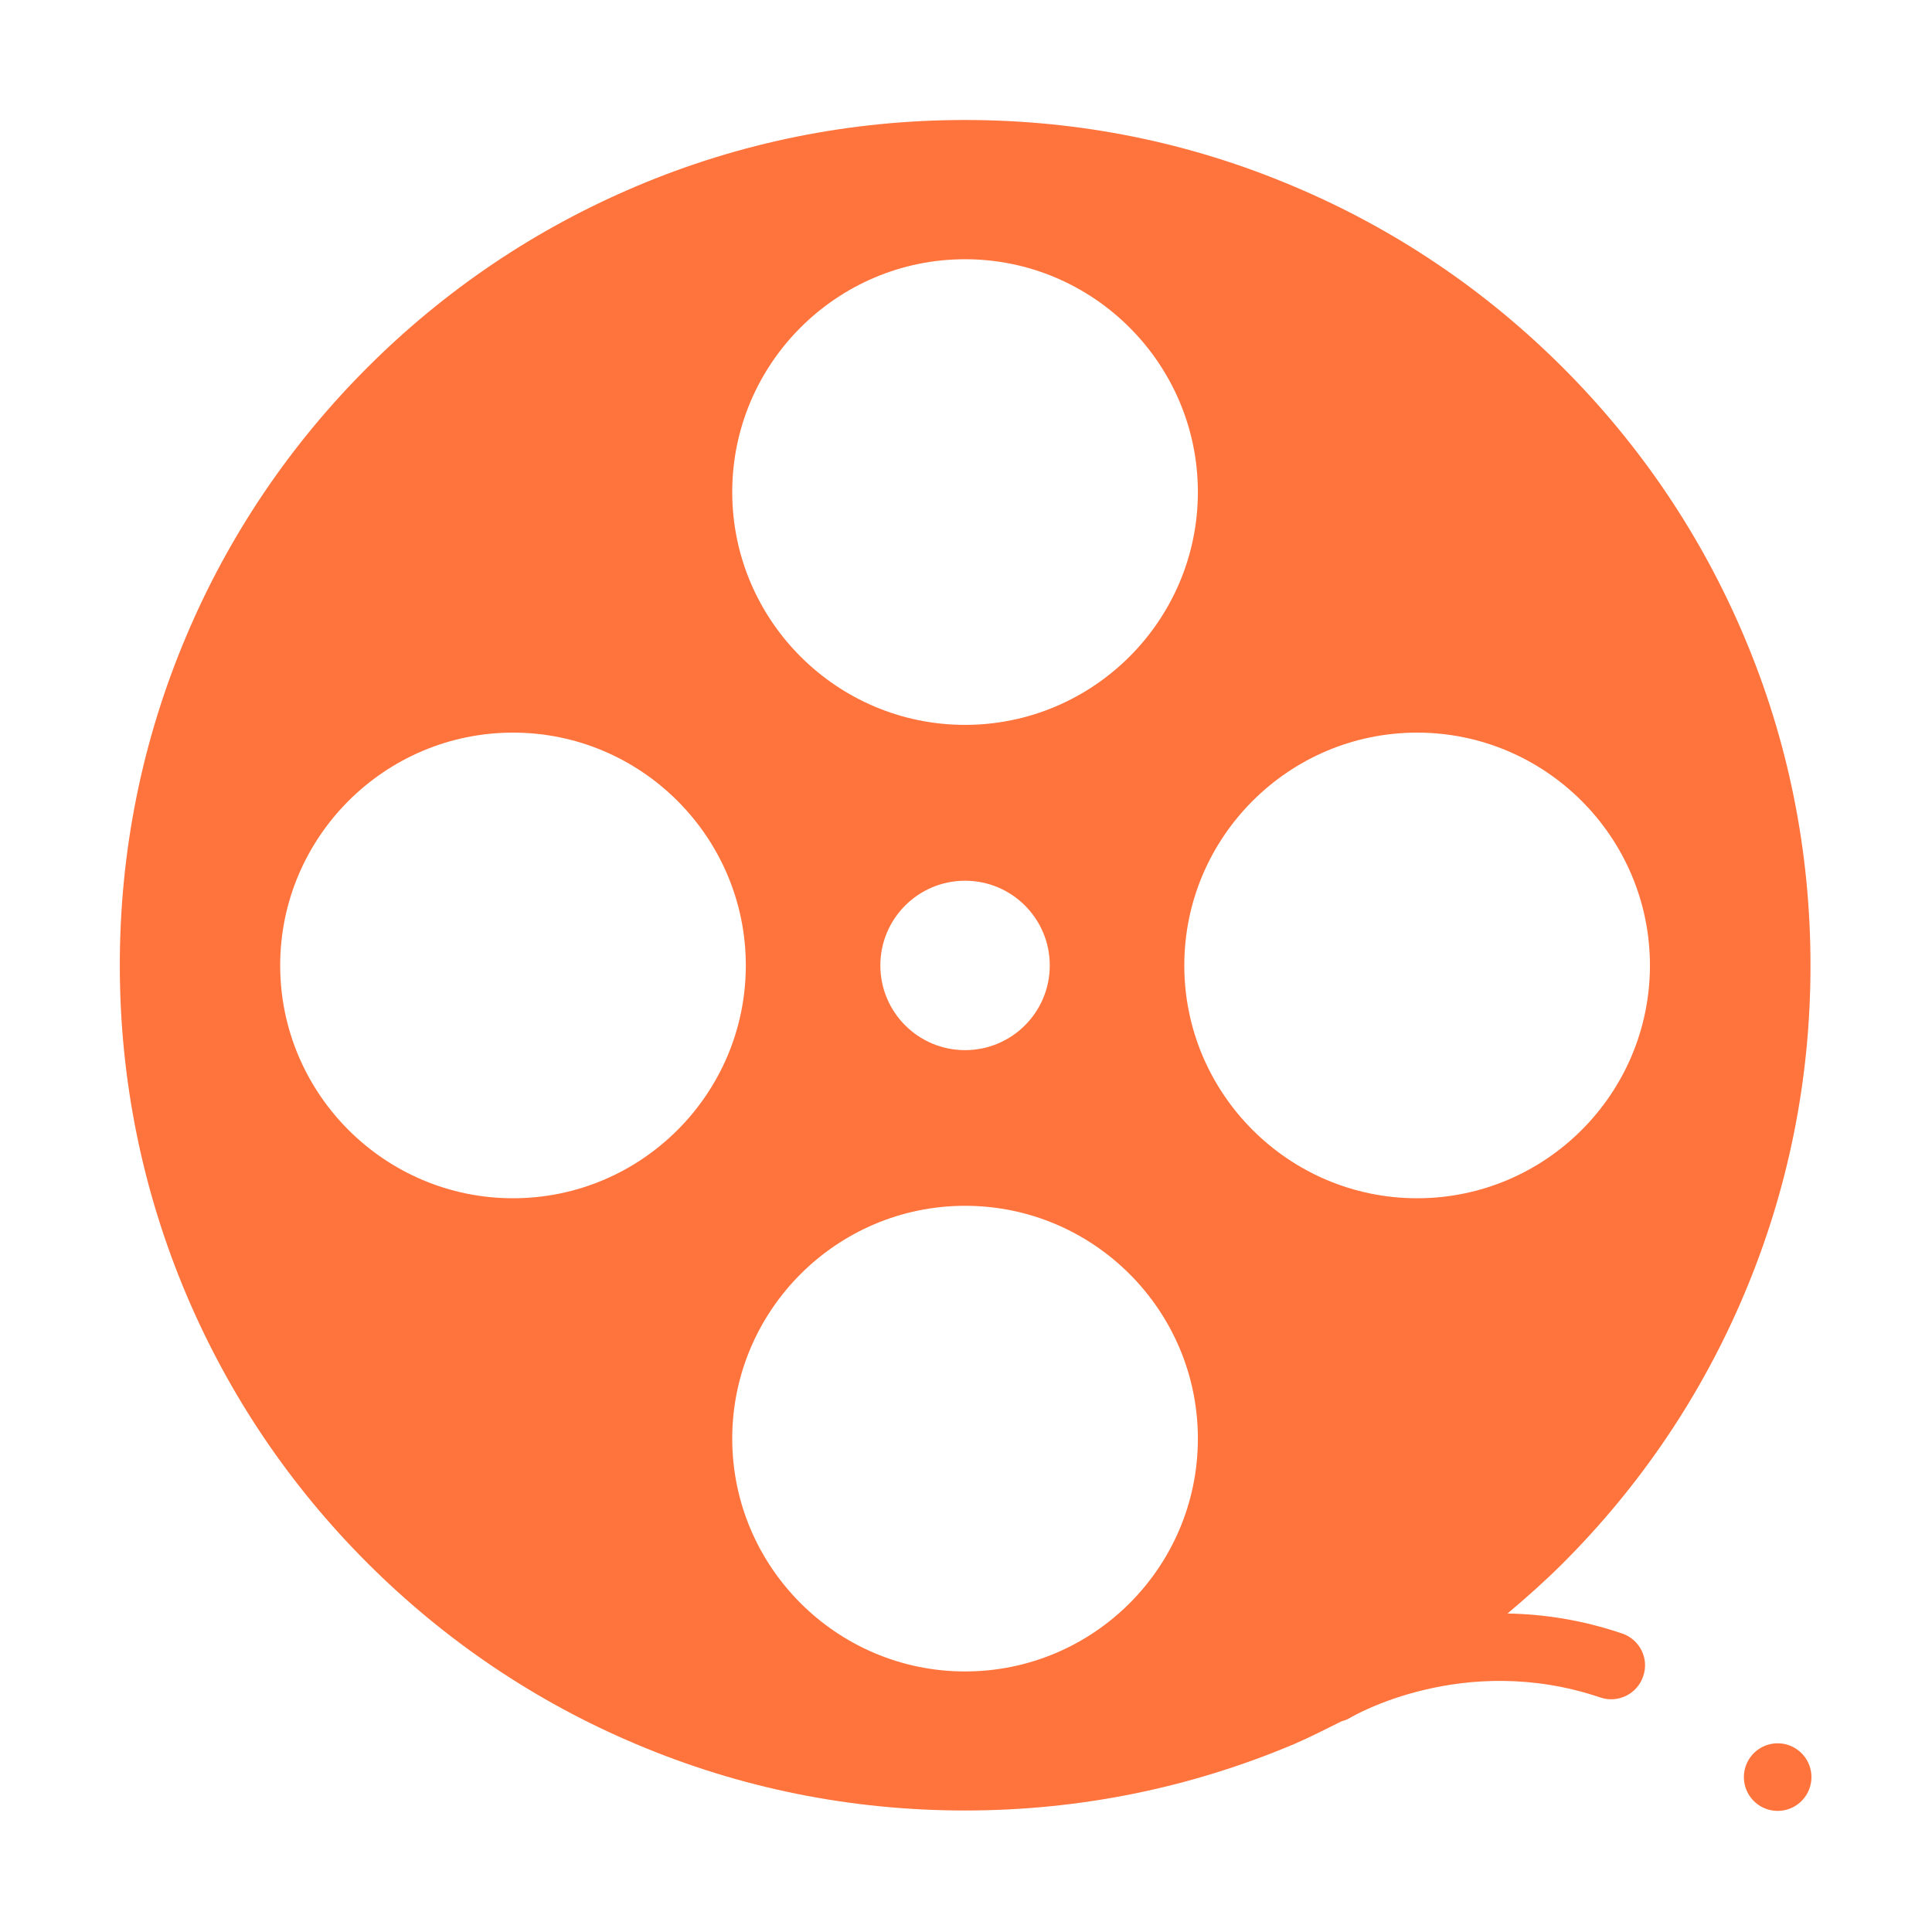 <?xml version="1.0" standalone="no"?><!DOCTYPE svg PUBLIC "-//W3C//DTD SVG 1.1//EN" "http://www.w3.org/Graphics/SVG/1.1/DTD/svg11.dtd"><svg t="1610600899547" class="icon" viewBox="0 0 1024 1024" version="1.1" xmlns="http://www.w3.org/2000/svg" p-id="4470" xmlns:xlink="http://www.w3.org/1999/xlink" width="48" height="48"><defs><style type="text/css"></style></defs><path d="M942.2 941.9m-17.9 0a17.9 17.9 0 1 0 35.8 0 17.9 17.9 0 1 0-35.8 0Z" fill="#FF733C" p-id="4471"></path><path d="M859.8 865.8c-21.5-7.3-42-10.3-60.8-10.6 10.1-8.5 20-17.3 29.4-26.7 41.1-41.1 73.5-89.1 96-142.4 23.4-55.3 35.2-113.9 35.2-174.4s-11.8-119.2-35.2-174.4c-22.6-53.4-54.9-101.3-96-142.4-41.1-41.1-89.1-73.5-142.4-96-55.3-23.5-114-35.3-174.5-35.3S392.3 75.4 337.1 98.8c-53.4 22.6-101.3 54.9-142.4 96-41.1 41.1-73.5 89.1-96 142.4-23.4 55.3-35.2 113.9-35.2 174.4S75.4 630.8 98.7 686c22.6 53.4 54.9 101.3 96 142.4 41.1 41.1 89.1 73.5 142.4 96 55.3 23.4 113.9 35.2 174.4 35.2s119.2-11.9 174.4-35.2c8.6-3.7 16.9-8 25.2-12.1 1.7-0.4 3.3-1.1 4.8-2 0.6-0.4 59.7-35.2 132.3-10.6 9.4 3.2 19.6-1.9 22.7-11.2 3.3-9.3-1.7-19.5-11.1-22.7zM511.5 137.4c68 0 123.4 55.4 123.4 123.4s-55.4 123.4-123.4 123.4-123.4-55.4-123.4-123.4 55.4-123.4 123.4-123.4z m44.9 374.3c0 24.8-20.1 44.9-44.9 44.9-24.8 0-44.9-20.1-44.9-44.9 0-24.8 20.1-44.9 44.9-44.9 24.8 0 44.9 20.1 44.9 44.9zM271.9 635.1c-68 0-123.4-55.4-123.4-123.4s55.4-123.4 123.4-123.4 123.4 55.4 123.4 123.4S340 635.1 271.9 635.1z m239.6 250.8c-68 0-123.4-55.4-123.4-123.4s55.4-123.4 123.4-123.4c68.1 0 123.4 55.4 123.4 123.4 0 68.1-55.3 123.4-123.4 123.4z m239.6-250.8c-68 0-123.4-55.4-123.4-123.4s55.4-123.4 123.4-123.4 123.4 55.4 123.4 123.4-55.3 123.4-123.4 123.4z" fill="#FF733C" p-id="4472"></path></svg>